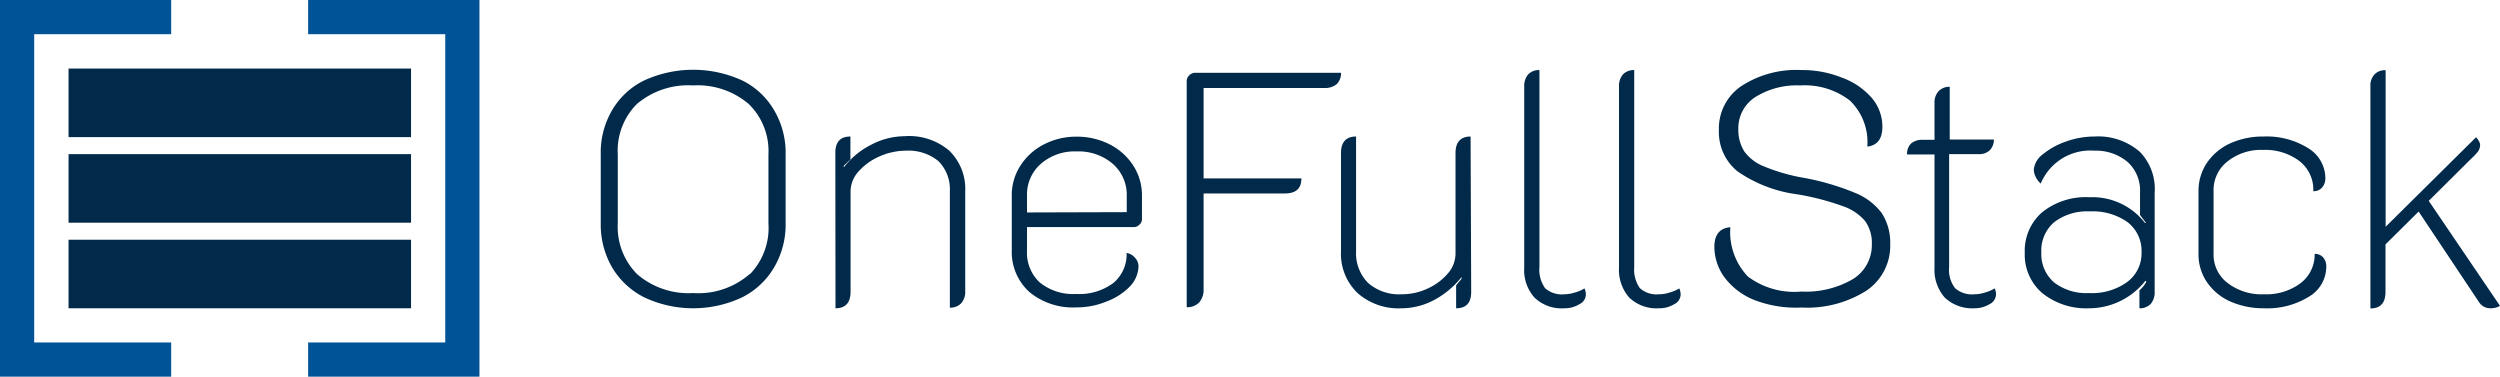 <svg xmlns="http://www.w3.org/2000/svg" viewBox="0 0 165.92 25">
    <defs>
        <style>.cls-1{fill:#00294a;}.cls-2{fill:#005396;}</style>
    </defs>
    <g id="Layer_2" data-name="Layer 2">
        <g id="Text">
            <path class="cls-1" d="M42.77,19.74a5.19,5.19,0,0,1-2.15-2,5.68,5.68,0,0,1-.75-2.91v-4.6a5.53,5.53,0,0,1,.74-2.89,5,5,0,0,1,2.14-2,7.82,7.82,0,0,1,6.51,0,5,5,0,0,1,2.13,2,5.53,5.53,0,0,1,.75,2.89v4.6a5.59,5.59,0,0,1-.76,2.91,5.11,5.11,0,0,1-2.14,2,7.63,7.63,0,0,1-6.47,0Zm7-1.54A4.41,4.41,0,0,0,51,14.83V10.25a4.36,4.36,0,0,0-1.3-3.34A5.22,5.22,0,0,0,46,5.67a5.26,5.26,0,0,0-3.74,1.24A4.39,4.39,0,0,0,41,10.25v4.58a4.45,4.45,0,0,0,1.29,3.37A5.22,5.22,0,0,0,46,19.45,5.18,5.18,0,0,0,49.74,18.2Z"/>
            <path class="cls-1" d="M55.44,10.14q0-1.08,1-1.08v1.52L56,11l0,.11a5.3,5.3,0,0,1,1.83-1.51,4.82,4.82,0,0,1,2.2-.56A4.1,4.1,0,0,1,63,10a3.54,3.54,0,0,1,1.06,2.72v6.6a1.13,1.13,0,0,1-.27.81,1,1,0,0,1-.75.29V12.71a2.66,2.66,0,0,0-.74-2A3.12,3.12,0,0,0,60.13,10a4.36,4.36,0,0,0-1.76.38,4,4,0,0,0-1.39,1,2,2,0,0,0-.53,1.29v6.69c0,.73-.33,1.1-1,1.1Z"/>
            <path class="cls-1" d="M68.33,19.39a3.58,3.58,0,0,1-1.18-2.8V13a3.57,3.57,0,0,1,.57-2,4,4,0,0,1,1.55-1.41,4.66,4.66,0,0,1,2.19-.52,4.76,4.76,0,0,1,2.2.52A4,4,0,0,1,75.22,11a3.63,3.63,0,0,1,.57,2v1.56a.47.47,0,0,1-.16.34.5.5,0,0,1-.34.17H68.16v1.56A2.69,2.69,0,0,0,69,18.74a3.51,3.51,0,0,0,2.43.77,3.78,3.78,0,0,0,2.45-.72,2.46,2.46,0,0,0,.89-2,.87.87,0,0,1,.54.3.83.83,0,0,1,.25.56A2,2,0,0,1,75,19a4.14,4.14,0,0,1-1.54,1,5.11,5.11,0,0,1-2,.4A4.54,4.54,0,0,1,68.33,19.39Zm6.45-5.31V13a2.72,2.72,0,0,0-.92-2.12,3.48,3.48,0,0,0-2.4-.83,3.42,3.42,0,0,0-2.39.83A2.71,2.71,0,0,0,68.16,13v1.1Z"/>
            <path class="cls-1" d="M78.76,5.41A.52.52,0,0,1,78.93,5a.54.54,0,0,1,.4-.17H89a1,1,0,0,1-.28.75,1.22,1.22,0,0,1-.84.26h-8v6h6.49c0,.69-.37,1-1.12,1H79.88v6.34a1.29,1.29,0,0,1-.29.89,1.1,1.1,0,0,1-.83.32Z"/>
            <path class="cls-1" d="M97.64,19.38q0,1.08-1,1.08V18.94L97,18.5l0-.11a5.81,5.81,0,0,1-1.8,1.51,4.64,4.64,0,0,1-2.16.56,4.12,4.12,0,0,1-2.93-1A3.61,3.61,0,0,1,89,16.65V10.16c0-.73.34-1.1,1-1.1v7.61a2.79,2.79,0,0,0,.8,2.11,3.11,3.11,0,0,0,2.22.75,4,4,0,0,0,1.73-.38,3.83,3.83,0,0,0,1.34-1,2,2,0,0,0,.51-1.29V10.16c0-.73.34-1.1,1-1.1Z"/>
            <path class="cls-1" d="M101.84,19.75a2.74,2.74,0,0,1-.68-2v-12a1.18,1.18,0,0,1,.26-.81,1,1,0,0,1,.75-.29V17.71a2.11,2.11,0,0,0,.37,1.41,1.65,1.65,0,0,0,1.28.41,2.23,2.23,0,0,0,.68-.11,2.48,2.48,0,0,0,.66-.28,1,1,0,0,1,.09.44.73.73,0,0,1-.43.61,1.89,1.89,0,0,1-1,.27A2.6,2.6,0,0,1,101.84,19.75Z"/>
            <path class="cls-1" d="M108.13,19.75a2.79,2.79,0,0,1-.68-2v-12a1.18,1.18,0,0,1,.26-.81,1,1,0,0,1,.75-.29V17.71a2.17,2.17,0,0,0,.37,1.41,1.65,1.65,0,0,0,1.28.41,2.19,2.19,0,0,0,.68-.11,2.48,2.48,0,0,0,.66-.28,1,1,0,0,1,.09.44.73.73,0,0,1-.43.61,1.87,1.87,0,0,1-1,.27A2.62,2.62,0,0,1,108.13,19.75Z"/>
            <path class="cls-1" d="M116.38,19.89a4.61,4.61,0,0,1-1.95-1.51,3.46,3.46,0,0,1-.65-2c0-.81.36-1.24,1.06-1.3A4.28,4.28,0,0,0,116,18.35a5.14,5.14,0,0,0,3.55,1,6.19,6.19,0,0,0,3.43-.83,2.65,2.65,0,0,0,1.25-2.31,2.48,2.48,0,0,0-.44-1.53,3.33,3.33,0,0,0-1.49-1,17.06,17.06,0,0,0-3-.78,9,9,0,0,1-4-1.54,3.36,3.36,0,0,1-1.22-2.73,3.39,3.39,0,0,1,1.48-2.91,6.68,6.68,0,0,1,4-1.07,7,7,0,0,1,2.65.49,4.81,4.81,0,0,1,2,1.34,2.93,2.93,0,0,1,.72,1.93c0,.8-.33,1.24-1,1.32a3.83,3.83,0,0,0-1.16-3.06,4.91,4.91,0,0,0-3.3-1,5.18,5.18,0,0,0-3,.79,2.45,2.45,0,0,0-1.1,2.1,2.68,2.68,0,0,0,.39,1.48,2.94,2.94,0,0,0,1.3,1,12.4,12.4,0,0,0,2.58.75,16.58,16.58,0,0,1,3.45,1,4.14,4.14,0,0,1,1.81,1.37,3.64,3.64,0,0,1,.55,2.05,3.59,3.59,0,0,1-1.58,3.08,7.34,7.34,0,0,1-4.3,1.12A7.69,7.69,0,0,1,116.38,19.89Z"/>
            <path class="cls-1" d="M129.07,19.75a2.79,2.79,0,0,1-.68-2v-7.5h-1.82a.94.94,0,0,1,.26-.72,1.09,1.09,0,0,1,.75-.25h.81V6.86a1.13,1.13,0,0,1,.27-.81,1,1,0,0,1,.74-.29v3.5h2.93a1,1,0,0,1-.26.7,1,1,0,0,1-.71.27h-2v7.48a2,2,0,0,0,.39,1.41,1.68,1.68,0,0,0,1.29.41,2.23,2.23,0,0,0,.68-.11,2.48,2.48,0,0,0,.66-.28.88.88,0,0,1,.09.44.75.75,0,0,1-.43.61,1.91,1.91,0,0,1-1,.27A2.65,2.65,0,0,1,129.07,19.75Z"/>
            <path class="cls-1" d="M135.55,19.46a3.35,3.35,0,0,1-1.17-2.68,3.39,3.39,0,0,1,1.15-2.69,4.64,4.64,0,0,1,3.16-1,4.41,4.41,0,0,1,3.67,1.71l.07,0-.4-.53V12.78a2.57,2.57,0,0,0-.79-2A3.26,3.26,0,0,0,139,10a3.56,3.56,0,0,0-3.56,2.18,1.34,1.34,0,0,1-.34-.45,1.13,1.13,0,0,1-.12-.48,1.43,1.43,0,0,1,.59-1,4.85,4.85,0,0,1,1.53-.85A5.6,5.6,0,0,1,139,9.06a4.23,4.23,0,0,1,3,1A3.52,3.52,0,0,1,143,12.8v6.56a1.18,1.18,0,0,1-.26.81,1,1,0,0,1-.75.29V19.27a2,2,0,0,0,.46-.57l-.06-.07a4.77,4.77,0,0,1-3.74,1.83A4.66,4.66,0,0,1,135.55,19.46Zm5.58-.71a2.36,2.36,0,0,0,1-2,2.41,2.41,0,0,0-.92-2,4,4,0,0,0-2.52-.72,3.6,3.6,0,0,0-2.35.71,2.46,2.46,0,0,0-.86,2,2.48,2.48,0,0,0,.84,2,3.49,3.49,0,0,0,2.31.71A4,4,0,0,0,141.13,18.75Z"/>
            <path class="cls-1" d="M148,20a3.7,3.7,0,0,1-1.54-1.29,3.29,3.29,0,0,1-.55-1.88V12.71a3.35,3.35,0,0,1,.55-1.89A3.76,3.76,0,0,1,148,9.52a5.29,5.29,0,0,1,2.23-.46,5.19,5.19,0,0,1,2.95.77,2.34,2.34,0,0,1,1.15,2,.92.92,0,0,1-.22.62.75.75,0,0,1-.58.24,2.4,2.4,0,0,0-.92-2,3.76,3.76,0,0,0-2.4-.74,3.57,3.57,0,0,0-2.37.76,2.41,2.41,0,0,0-.93,2v4.14a2.36,2.36,0,0,0,.94,1.94,3.71,3.71,0,0,0,2.41.74,3.79,3.79,0,0,0,2.43-.74,2.38,2.38,0,0,0,.93-1.94.72.72,0,0,1,.56.23.89.89,0,0,1,.21.61,2.31,2.31,0,0,1-1.15,2,5.27,5.27,0,0,1-3,.77A5.44,5.44,0,0,1,148,20Z"/>
            <path class="cls-1" d="M165.92,20.3a1.22,1.22,0,0,1-.59.16,1,1,0,0,1-.45-.09.92.92,0,0,1-.36-.33l-4-6-2.2,2.18v3.15c0,.73-.33,1.1-1,1.1V5.72a1.06,1.06,0,0,1,.27-.78.94.94,0,0,1,.74-.28V15.05l6-5.94a1.15,1.15,0,0,1,.19.26.52.52,0,0,1,.08.24.78.78,0,0,1-.13.43,3.84,3.84,0,0,1-.47.5l-2.81,2.79Z"/>
        </g>
        <g id="Icon">
            <rect class="cls-1" x="4.55" y="4.55" width="22.73" height="4.55"/>
            <rect class="cls-1" x="4.55" y="10.23" width="22.73" height="4.55"/>
            <rect class="cls-1" x="4.55" y="15.91" width="22.73" height="4.55"/>
            <polyline class="cls-2" points="0 0 0 25 11.36 25 11.36 22.73 3.41 22.73 2.27 22.73 2.27 2.27 11.36 2.27 11.36 0"/>
            <polyline class="cls-2" points="31.82 25 31.82 0 20.45 0 20.45 2.27 28.41 2.27 29.55 2.27 29.55 22.73 20.45 22.73 20.45 25"/>
        </g>
    </g>
</svg>